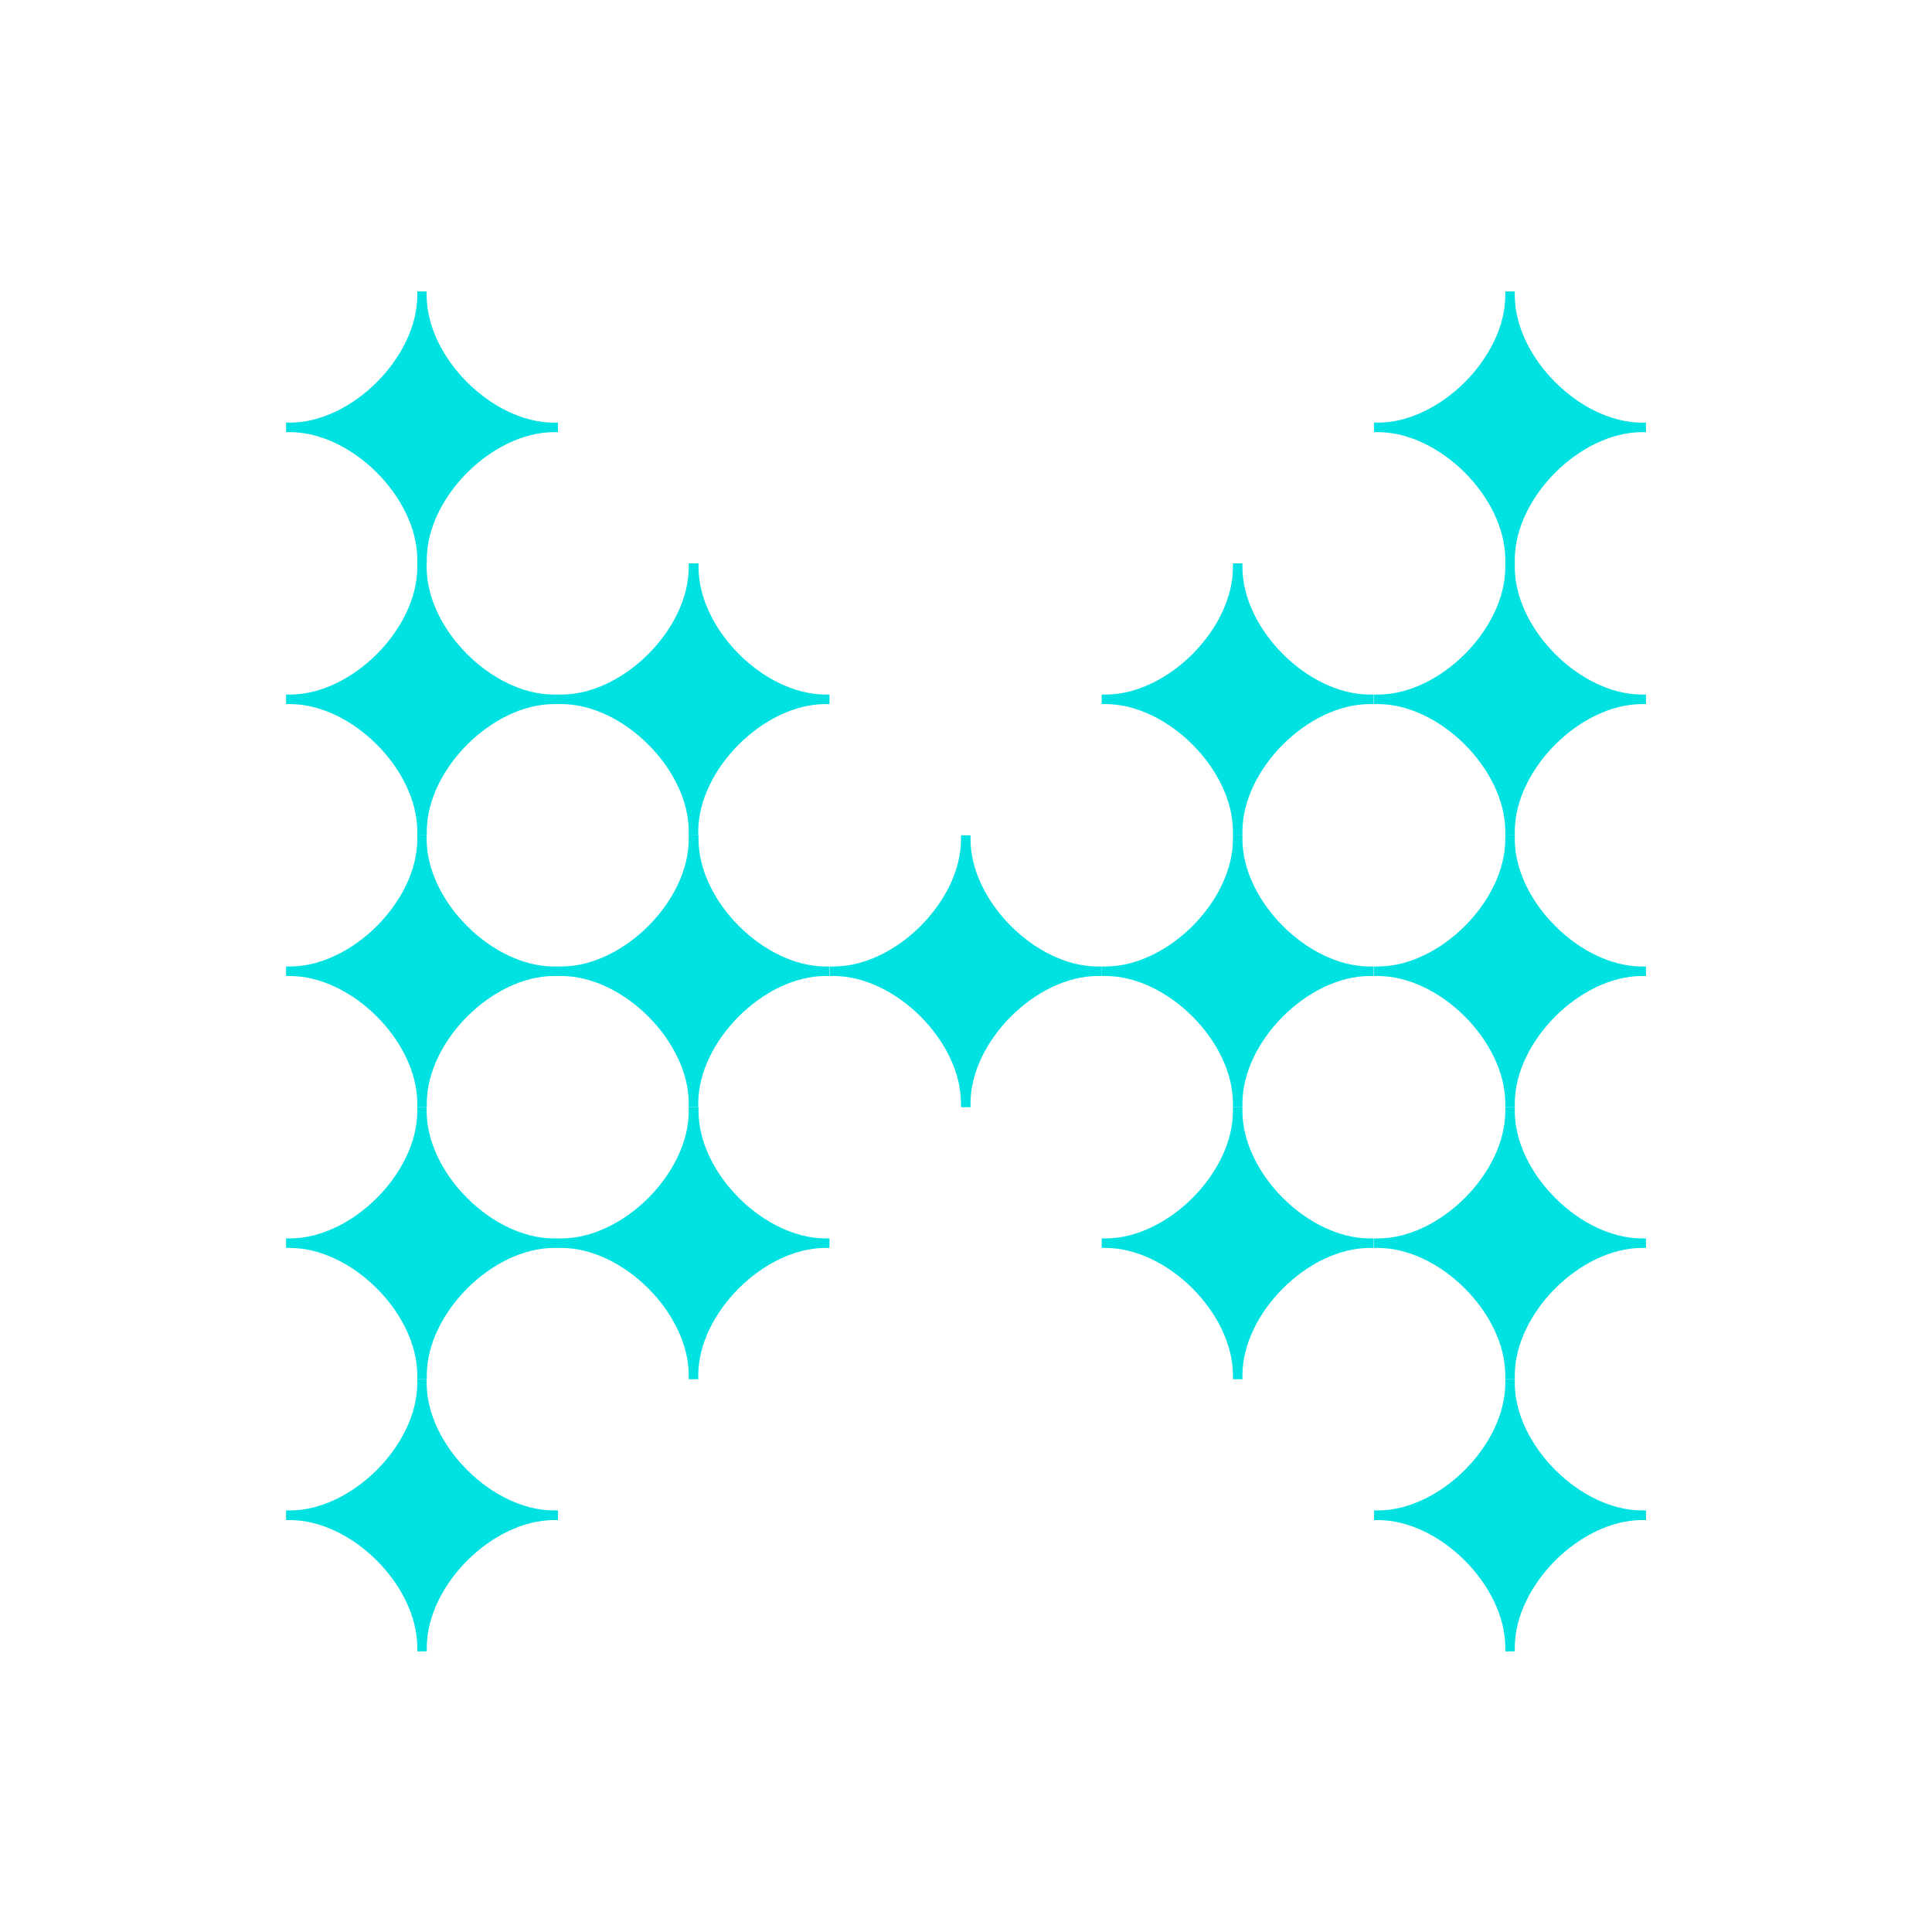 <svg width="128" height="128" viewBox="0 0 128 128" fill="none" xmlns="http://www.w3.org/2000/svg">
<g clip-path="url(#clip0_6177_31610)">
<path d="M109.047 82.049H108.791C104.691 82.049 100.359 77.714 100.359 73.617V73.356H99.729V73.617C99.729 77.717 95.394 82.049 91.292 82.049H91.036V82.679H91.292C95.392 82.679 99.729 87.014 99.729 91.116V91.377H100.359V91.116C100.359 87.016 104.694 82.679 108.791 82.679H109.052L109.047 82.049Z" fill="#00E1E1"/>
<path d="M36.96 28.001H36.699C32.599 28.001 28.267 23.666 28.267 19.564V19.308H27.646V19.564C27.646 23.664 23.311 28.001 19.209 28.001H18.953V28.631H19.209C23.309 28.631 27.646 32.966 27.646 37.068V37.324H28.276V37.068C28.276 32.968 32.611 28.631 36.708 28.631H36.969V28.001H36.96Z" fill="#00E1E1"/>
<path d="M36.96 46.017H36.699C32.599 46.017 28.267 41.682 28.267 37.58V37.324H27.646V37.58C27.646 41.68 23.311 46.017 19.209 46.017H18.953V46.647H19.209C23.309 46.647 27.646 50.982 27.646 55.084V55.34H28.276V55.084C28.276 50.984 32.611 46.647 36.708 46.647H36.969V46.017H36.96Z" fill="#00E1E1"/>
<path d="M54.972 46.017H54.711C50.611 46.017 46.279 41.682 46.279 37.58V37.324H45.631V37.58C45.631 41.68 41.296 46.017 37.194 46.017H36.938V46.647H37.194C41.294 46.647 45.631 50.982 45.631 55.084V55.34H46.261V55.084C46.261 50.984 50.596 46.647 54.693 46.647H54.954V46.017H54.972Z" fill="#00E1E1"/>
<path d="M36.96 64.033H36.699C32.599 64.033 28.267 59.698 28.267 55.601V55.34H27.646V55.601C27.646 59.701 23.311 64.033 19.209 64.033H18.953V64.663H19.209C23.309 64.663 27.646 68.998 27.646 73.1V73.356H28.276V73.1C28.276 69 32.611 64.663 36.708 64.663H36.969V64.033H36.96Z" fill="#00E1E1"/>
<path d="M54.972 64.033H54.711C50.611 64.033 46.279 59.698 46.279 55.601V55.34H45.631V55.601C45.631 59.701 41.296 64.033 37.194 64.033H36.938V64.663H37.194C41.294 64.663 45.631 68.998 45.631 73.1V73.356H46.261V73.1C46.261 69 50.596 64.663 54.693 64.663H54.954V64.033H54.972Z" fill="#00E1E1"/>
<path d="M72.992 64.033H72.731C68.631 64.033 64.299 59.698 64.299 55.601V55.34H63.669V55.601C63.669 59.701 59.334 64.033 55.232 64.033H54.976V64.663H55.232C59.332 64.663 63.669 68.998 63.669 73.1V73.356H64.299V73.1C64.299 69 68.634 64.663 72.731 64.663H72.992V64.033Z" fill="#00E1E1"/>
<path d="M36.96 82.049H36.699C32.599 82.049 28.267 77.714 28.267 73.617V73.356H27.646V73.617C27.646 77.717 23.311 82.049 19.209 82.049H18.953V82.679H19.209C23.309 82.679 27.646 87.014 27.646 91.116V91.377H28.276V91.116C28.276 87.016 32.611 82.679 36.708 82.679H36.969V82.049H36.96Z" fill="#00E1E1"/>
<path d="M54.972 82.049H54.711C50.611 82.049 46.279 77.714 46.279 73.617V73.356H45.631V73.617C45.631 77.717 41.296 82.049 37.194 82.049H36.938V82.679H37.194C41.294 82.679 45.631 87.014 45.631 91.116V91.377H46.261V91.116C46.261 87.016 50.596 82.679 54.693 82.679H54.954V82.049H54.972Z" fill="#00E1E1"/>
<path d="M91.008 46.017H90.752C86.652 46.017 82.315 41.682 82.315 37.58V37.324H81.685V37.58C81.685 41.68 77.35 46.017 73.248 46.017H72.992V46.647H73.248C77.348 46.647 81.685 50.982 81.685 55.084V55.34H82.315V55.084C82.315 50.984 86.65 46.647 90.752 46.647H91.008V46.017Z" fill="#00E1E1"/>
<path d="M91.008 64.033H90.752C86.652 64.033 82.315 59.698 82.315 55.601V55.34H81.685V55.601C81.685 59.701 77.35 64.033 73.248 64.033H72.992V64.663H73.248C77.348 64.663 81.685 68.998 81.685 73.1V73.356H82.315V73.1C82.315 69 86.65 64.663 90.752 64.663H91.008V64.033Z" fill="#00E1E1"/>
<path d="M91.008 82.049H90.752C86.652 82.049 82.315 77.714 82.315 73.617V73.356H81.685V73.617C81.685 77.717 77.35 82.049 73.248 82.049H72.992V82.679H73.248C77.348 82.679 81.685 87.014 81.685 91.116V91.377H82.315V91.116C82.315 87.016 86.65 82.679 90.752 82.679H91.008V82.049Z" fill="#00E1E1"/>
<path d="M109.047 46.017H108.791C104.691 46.017 100.359 41.682 100.359 37.58V37.324H99.729V37.58C99.729 41.68 95.394 46.017 91.292 46.017H91.036V46.647H91.292C95.392 46.647 99.729 50.982 99.729 55.084V55.34H100.359V55.084C100.359 50.984 104.694 46.647 108.791 46.647H109.052L109.047 46.017Z" fill="#00E1E1"/>
<path d="M109.047 28.001H108.791C104.691 28.001 100.359 23.666 100.359 19.564V19.308H99.729V19.564C99.729 23.664 95.394 28.001 91.292 28.001H91.036V28.631H91.292C95.392 28.631 99.729 32.966 99.729 37.068V37.324H100.359V37.068C100.359 32.968 104.694 28.631 108.791 28.631H109.052L109.047 28.001Z" fill="#00E1E1"/>
<path d="M109.047 64.033H108.791C104.691 64.033 100.359 59.698 100.359 55.601V55.34H99.729V55.601C99.729 59.701 95.394 64.033 91.292 64.033H91.036V64.663H91.292C95.392 64.663 99.729 68.998 99.729 73.1V73.356H100.359V73.1C100.359 69 104.694 64.663 108.791 64.663H109.052L109.047 64.033Z" fill="#00E1E1"/>
<path d="M109.047 100.07H108.791C104.691 100.07 100.359 95.73 100.359 91.633V91.377H99.729V91.633C99.729 95.733 95.394 100.07 91.292 100.07H91.036V100.709H91.292C95.392 100.709 99.729 105.044 99.729 109.146V109.407H100.359V109.146C100.359 105.046 104.694 100.709 108.791 100.709H109.052V100.084L109.047 100.07Z" fill="#00E1E1"/>
<path d="M36.96 100.07H36.699C32.599 100.07 28.267 95.73 28.267 91.633V91.377H27.646V91.633C27.646 95.733 23.311 100.07 19.209 100.07H18.953V100.709H19.209C23.309 100.709 27.646 105.044 27.646 109.146V109.407H28.276V109.146C28.276 105.046 32.611 100.709 36.708 100.709H36.969V100.084L36.96 100.07Z" fill="#00E1E1"/>
</g>
<defs>
<clipPath id="clip0_6177_31610">
<rect width="128" height="128" fill="white"/>
</clipPath>
</defs>
</svg>

